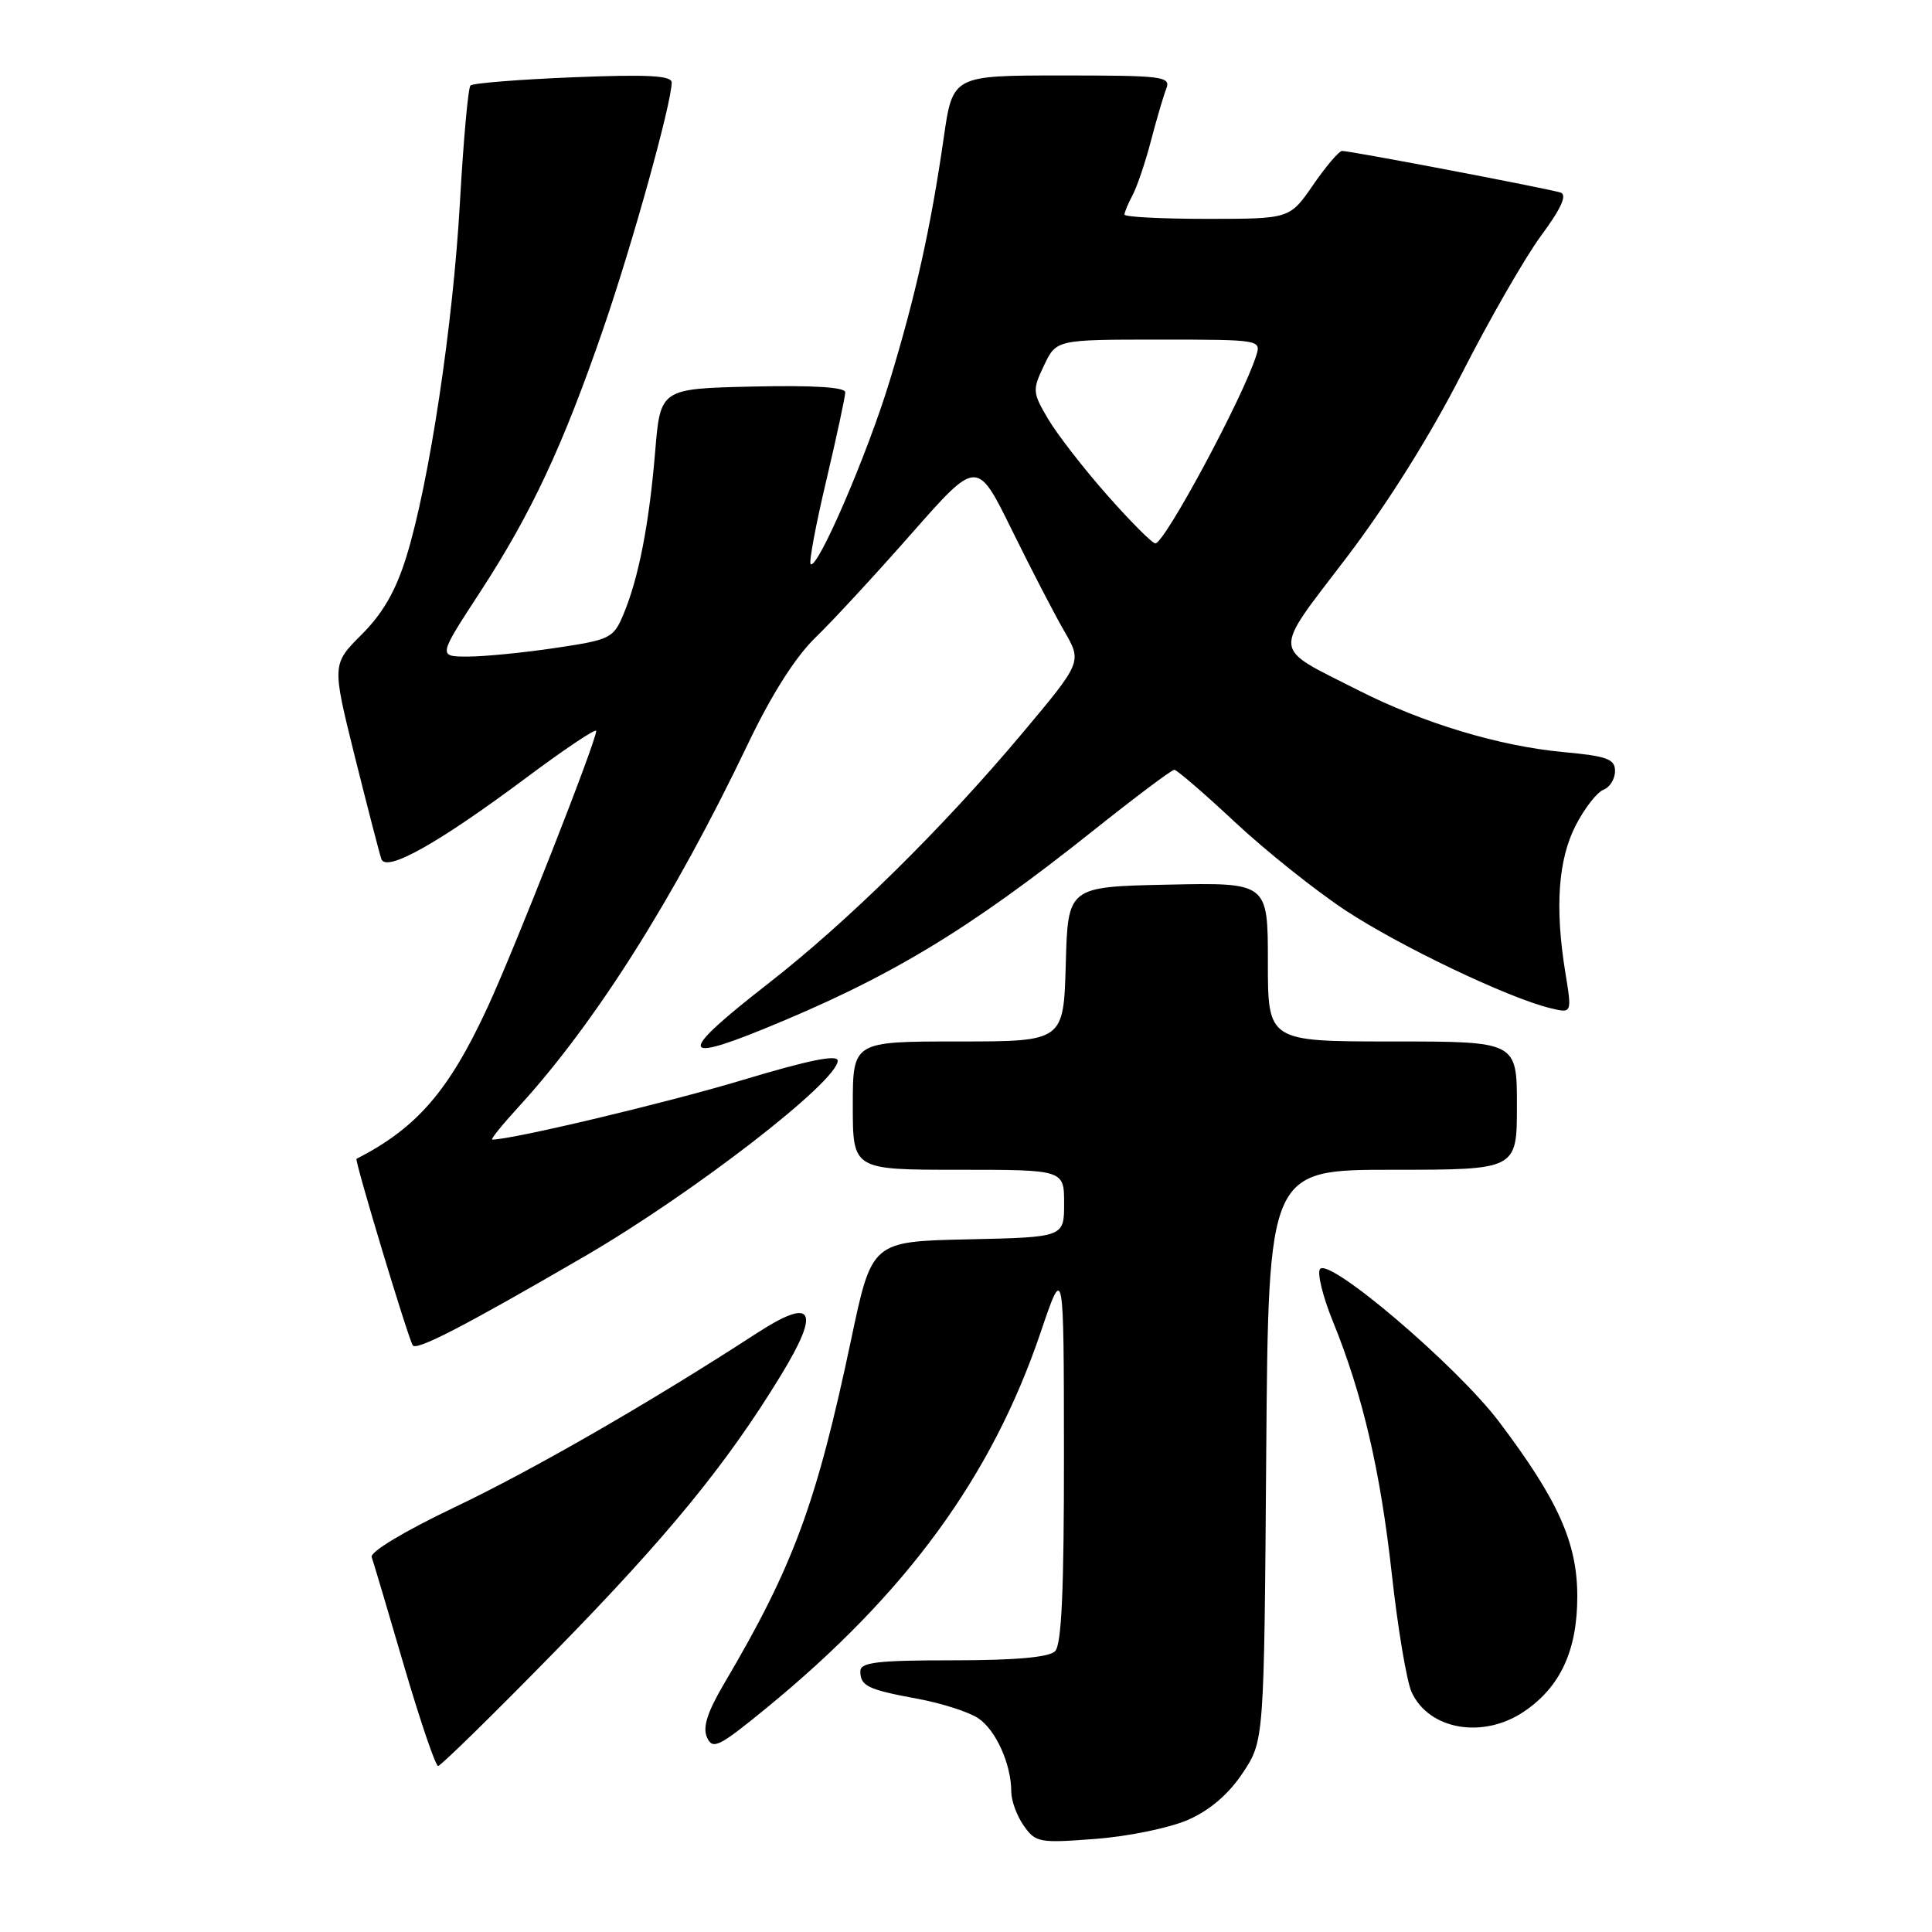 <?xml version="1.0" encoding="UTF-8" standalone="no"?>
<!DOCTYPE svg PUBLIC "-//W3C//DTD SVG 1.1//EN" "http://www.w3.org/Graphics/SVG/1.1/DTD/svg11.dtd" >
<svg xmlns="http://www.w3.org/2000/svg" xmlns:xlink="http://www.w3.org/1999/xlink" version="1.1" viewBox="0 0 256 256">
 <g >
 <path fill="currentColor"
d=" M 157.47 241.12 C 160.35 239.84 162.82 237.71 164.68 234.91 C 167.50 230.65 167.50 230.65 167.78 192.82 C 168.07 155.00 168.07 155.00 184.53 155.00 C 201.00 155.00 201.00 155.00 201.00 146.50 C 201.00 138.00 201.00 138.00 184.50 138.00 C 168.00 138.00 168.00 138.00 168.00 127.47 C 168.00 116.94 168.00 116.94 154.75 117.22 C 141.50 117.50 141.50 117.50 141.22 127.75 C 140.93 138.00 140.93 138.00 126.97 138.00 C 113.00 138.00 113.00 138.00 113.00 146.50 C 113.00 155.00 113.00 155.00 127.00 155.00 C 141.00 155.00 141.00 155.00 141.00 159.47 C 141.00 163.94 141.00 163.94 128.26 164.22 C 115.52 164.50 115.52 164.50 112.78 177.50 C 108.19 199.22 105.14 207.51 95.99 223.02 C 93.73 226.85 93.08 228.87 93.68 230.21 C 94.43 231.89 95.24 231.49 101.51 226.36 C 120.13 211.12 131.43 195.64 137.91 176.49 C 140.96 167.50 140.96 167.50 140.98 192.55 C 140.99 210.72 140.67 217.93 139.80 218.80 C 139.00 219.60 134.53 220.00 126.30 220.00 C 116.26 220.00 114.00 220.26 114.00 221.44 C 114.00 223.41 114.98 223.88 121.60 225.10 C 124.74 225.68 128.33 226.83 129.58 227.65 C 131.94 229.19 134.00 233.75 134.00 237.43 C 134.00 238.60 134.74 240.62 135.65 241.91 C 137.22 244.15 137.70 244.24 145.19 243.66 C 149.54 243.33 155.05 242.19 157.47 241.12 Z  M 73.61 218.75 C 88.49 203.54 96.26 194.05 103.44 182.29 C 108.79 173.54 107.79 171.78 100.27 176.66 C 86.04 185.90 70.61 194.78 60.17 199.75 C 53.57 202.90 49.01 205.64 49.25 206.32 C 49.48 206.97 51.41 213.46 53.54 220.75 C 55.68 228.04 57.71 234.00 58.05 234.00 C 58.40 234.00 65.40 227.14 73.61 218.75 Z  M 202.00 226.75 C 206.78 223.49 209.00 218.66 209.00 211.53 C 209.00 204.42 206.46 198.76 198.64 188.40 C 193.02 180.96 175.97 166.44 174.89 168.18 C 174.53 168.76 175.30 171.87 176.61 175.08 C 180.56 184.80 182.90 194.83 184.42 208.55 C 185.21 215.73 186.39 222.77 187.04 224.20 C 189.34 229.24 196.55 230.47 202.00 226.75 Z  M 77.50 166.45 C 91.82 158.12 111.00 143.30 111.00 140.55 C 111.00 139.69 107.12 140.48 98.42 143.10 C 88.47 146.10 67.90 151.00 65.23 151.00 C 64.96 151.00 66.50 149.09 68.64 146.75 C 78.83 135.64 89.34 119.01 99.09 98.60 C 102.22 92.06 105.38 87.07 108.04 84.49 C 110.31 82.30 116.05 76.08 120.81 70.67 C 129.46 60.85 129.46 60.85 134.05 70.17 C 136.57 75.30 139.70 81.35 141.01 83.61 C 143.38 87.71 143.38 87.71 135.50 97.11 C 124.88 109.76 112.33 122.12 101.75 130.36 C 90.10 139.43 89.92 140.93 101.03 136.41 C 117.78 129.60 128.20 123.34 144.96 109.98 C 150.47 105.59 155.26 102.00 155.60 102.00 C 155.93 102.00 159.55 105.11 163.62 108.92 C 167.70 112.73 174.29 117.99 178.27 120.62 C 185.42 125.34 199.79 132.21 205.40 133.58 C 208.30 134.29 208.30 134.29 207.42 128.90 C 206.01 120.24 206.46 113.91 208.79 109.37 C 209.96 107.10 211.61 104.98 212.46 104.65 C 213.31 104.33 214.00 103.21 214.00 102.17 C 214.00 100.57 212.97 100.19 207.12 99.65 C 198.64 98.86 188.57 95.82 180.00 91.47 C 168.35 85.55 168.48 86.95 178.40 73.91 C 183.83 66.78 189.57 57.62 193.70 49.50 C 197.34 42.35 202.07 34.13 204.20 31.23 C 206.86 27.63 207.68 25.83 206.79 25.52 C 205.36 25.03 179.00 20.00 177.83 20.00 C 177.43 20.00 175.70 22.03 174.00 24.50 C 170.90 29.00 170.90 29.00 159.95 29.00 C 153.93 29.00 149.00 28.75 149.00 28.43 C 149.00 28.12 149.48 26.97 150.07 25.86 C 150.66 24.76 151.76 21.53 152.50 18.68 C 153.25 15.83 154.16 12.71 154.54 11.75 C 155.16 10.13 154.12 10.00 140.73 10.00 C 126.24 10.00 126.24 10.00 125.05 18.25 C 123.32 30.23 121.33 39.18 117.88 50.50 C 114.91 60.25 108.28 75.61 107.41 74.74 C 107.17 74.50 108.10 69.51 109.49 63.66 C 110.87 57.81 112.00 52.55 112.00 51.98 C 112.00 51.30 107.74 51.04 99.75 51.22 C 87.50 51.50 87.50 51.50 86.81 59.88 C 86.01 69.47 84.63 76.56 82.62 81.38 C 81.28 84.58 80.89 84.77 73.57 85.86 C 69.36 86.49 64.15 87.00 61.98 87.00 C 58.04 87.00 58.04 87.00 63.59 78.49 C 70.40 68.04 74.58 59.12 79.95 43.52 C 83.82 32.29 89.00 13.64 89.00 10.93 C 89.00 10.01 85.80 9.84 75.95 10.24 C 68.77 10.53 62.64 11.02 62.34 11.33 C 62.03 11.64 61.41 18.55 60.95 26.70 C 60.04 43.00 56.89 63.92 53.85 73.76 C 52.45 78.28 50.74 81.26 47.93 84.07 C 43.98 88.02 43.98 88.02 47.02 100.26 C 48.70 106.99 50.28 113.09 50.53 113.82 C 51.16 115.63 58.02 111.79 69.75 103.04 C 74.84 99.24 79.00 96.46 79.00 96.85 C 79.00 98.23 68.24 125.61 64.62 133.44 C 59.49 144.55 55.24 149.46 47.24 153.55 C 46.95 153.70 54.00 177.09 54.69 178.26 C 55.14 179.04 61.56 175.72 77.50 166.45 Z  M 146.71 65.61 C 143.60 62.09 140.08 57.55 138.88 55.52 C 136.81 52.01 136.78 51.68 138.34 48.42 C 139.97 45.00 139.97 45.00 153.55 45.00 C 166.98 45.00 167.13 45.02 166.45 47.14 C 164.67 52.75 154.32 72.00 153.09 72.00 C 152.68 72.00 149.81 69.12 146.71 65.61 Z "/>
</g>
</svg>